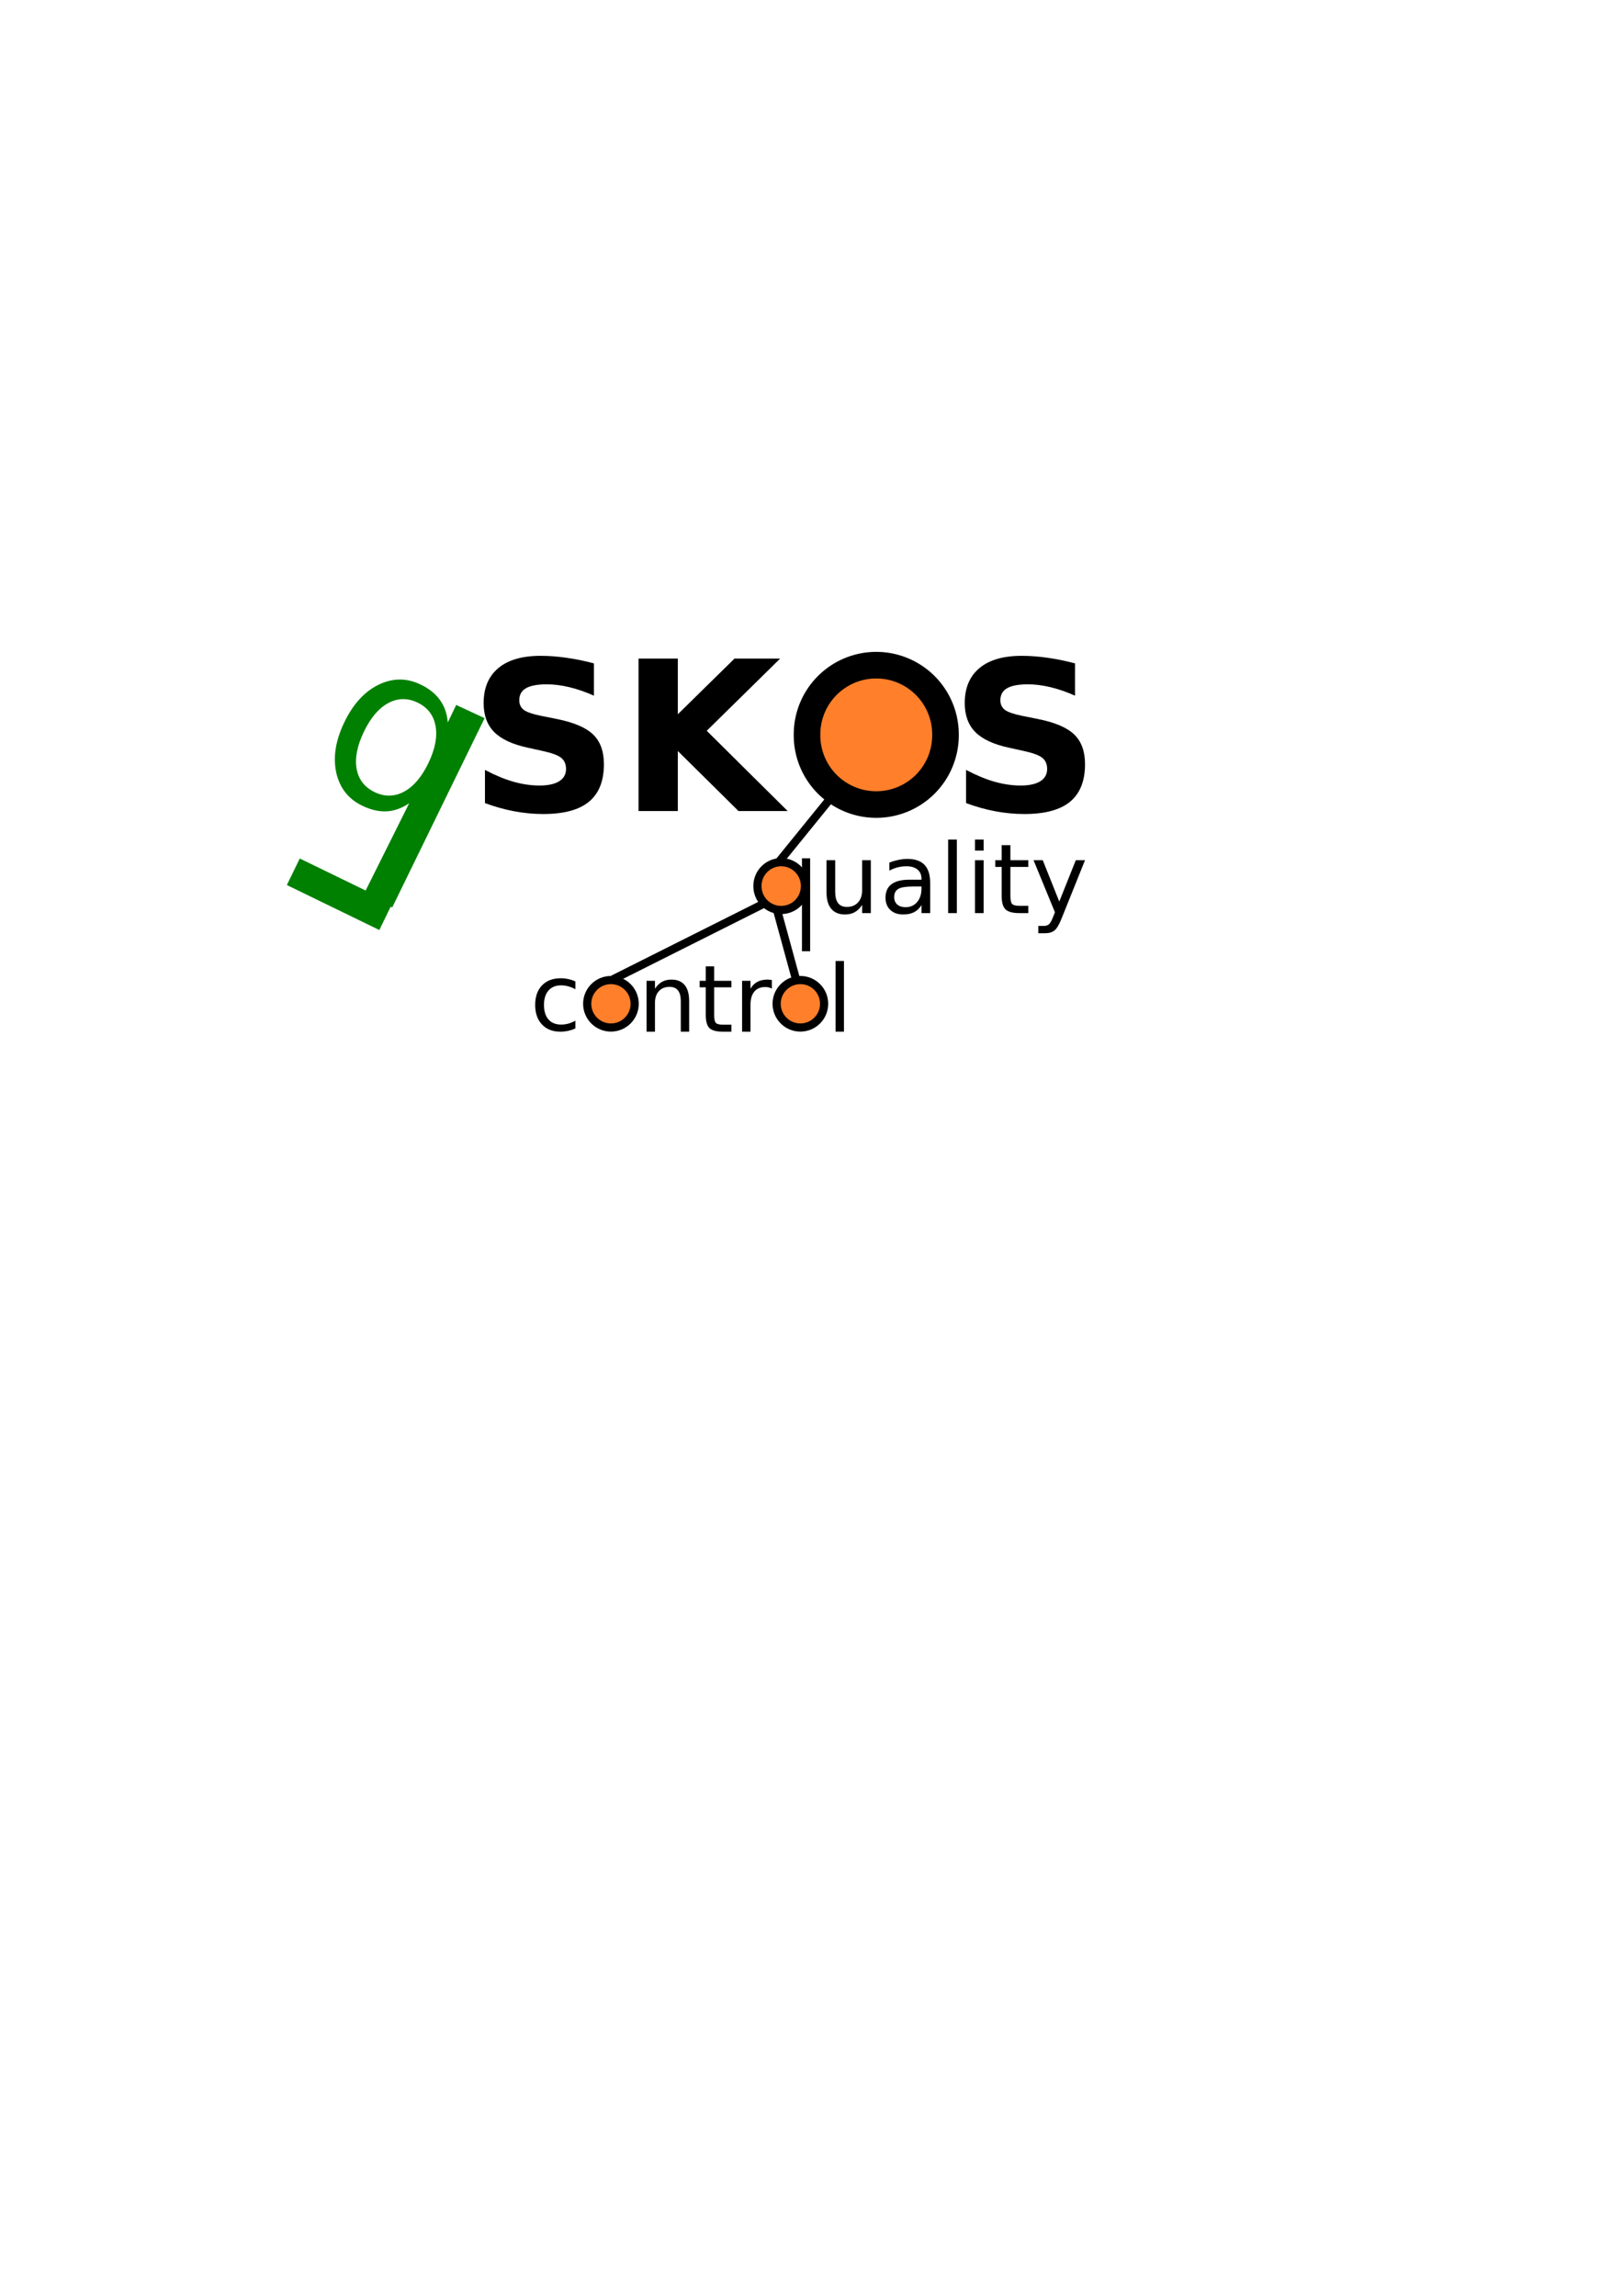 <?xml version="1.0" encoding="UTF-8" standalone="no"?>
<!-- Created with Inkscape (http://www.inkscape.org/) -->

<svg
   xmlns:dc="http://purl.org/dc/elements/1.1/"
   xmlns:cc="http://creativecommons.org/ns#"
   xmlns:rdf="http://www.w3.org/1999/02/22-rdf-syntax-ns#"
   xmlns:svg="http://www.w3.org/2000/svg"
   xmlns="http://www.w3.org/2000/svg"
   xmlns:sodipodi="http://sodipodi.sourceforge.net/DTD/sodipodi-0.dtd"
   xmlns:inkscape="http://www.inkscape.org/namespaces/inkscape"
   width="210mm"
   height="297mm"
   id="svg2"
   version="1.1"
   inkscape:version="0.48.4 r9939"
   sodipodi:docname="qskos_logo.svg">
  <defs
     id="defs4" />
  <sodipodi:namedview
     id="base"
     pagecolor="#ffffff"
     bordercolor="#666666"
     borderopacity="1.0"
     inkscape:pageopacity="0.0"
     inkscape:pageshadow="2"
     inkscape:zoom="0.7"
     inkscape:cx="335.20819"
     inkscape:cy="463.70494"
     inkscape:document-units="px"
     inkscape:current-layer="layer1"
     showgrid="false"
     inkscape:window-width="1265"
     inkscape:window-height="933"
     inkscape:window-x="1824"
     inkscape:window-y="51"
     inkscape:window-maximized="0" />
  <g
     inkscape:label="Ebene 1"
     inkscape:groupmode="layer"
     id="layer1">
    <path
       inkscape:connector-curvature="0"
       id="path4044"
       style="font-size:102.26px;font-style:normal;font-weight:bold;line-height:125%;letter-spacing:0px;word-spacing:0px;fill:#000000;fill-opacity:1;stroke:none;font-family:Sans;-inkscape-font-specification:Sans Bold"
       d="m 290.44,324.359 0,15.778 c -4.094,-1.831 -8.089,-3.212 -11.984,-4.144 -3.895,-0.932 -7.573,-1.398 -11.035,-1.398 -4.594,6e-5 -7.989,0.633 -10.186,1.897 -2.197,1.265 -3.296,3.229 -3.295,5.892 -2e-5,1.997 0.732,3.562 2.197,4.694 1.498,1.099 4.194,2.047 8.089,2.846 l 8.189,1.648 c 8.289,1.664 14.181,4.194 17.676,7.59 3.495,3.395 5.243,8.222 5.243,14.48 -7e-5,8.222 -2.447,14.347 -7.34,18.375 -4.86,3.995 -12.3,5.992 -22.319,5.992 -4.727,0 -9.47,-0.449 -14.231,-1.348 -4.76,-0.899 -9.52,-2.23 -14.28,-3.995 l 0,-16.228 c 4.76,2.53 9.354,4.444 13.781,5.742 4.461,1.265 8.755,1.897 12.882,1.897 4.194,10e-6 7.406,-0.699 9.637,-2.097 2.23,-1.398 3.345,-3.395 3.345,-5.992 -5e-5,-2.33 -0.766,-4.128 -2.297,-5.393 -1.498,-1.265 -4.511,-2.397 -9.038,-3.395 l -7.44,-1.648 c -7.456,-1.598 -12.916,-4.144 -16.378,-7.64 -3.429,-3.495 -5.143,-8.205 -5.143,-14.131 -1e-5,-7.423 2.397,-13.132 7.19,-17.127 4.793,-3.994 11.684,-5.992 20.672,-5.992 4.094,8e-5 8.305,0.316 12.633,0.949 4.327,0.599 8.805,1.515 13.432,2.746"
       inkscape:export-filename="/home/christian/Downloads/qskos_logo.png"
       inkscape:export-xdpi="178.53331"
       inkscape:export-ydpi="178.53331" />
    <path
       inkscape:connector-curvature="0"
       id="path4046"
       style="font-size:102.26px;font-style:normal;font-weight:bold;line-height:125%;letter-spacing:0px;word-spacing:0px;fill:#000000;fill-opacity:1;stroke:none;font-family:Sans;-inkscape-font-specification:Sans Bold"
       d="m 312.26,322.012 19.224,0 0,27.213 27.712,-27.213 22.319,0 -35.901,35.302 39.596,39.246 -24.067,0 -29.659,-29.36 0,29.36 -19.224,0 0,-74.548"
       inkscape:export-filename="/home/christian/Downloads/qskos_logo.png"
       inkscape:export-xdpi="178.53331"
       inkscape:export-ydpi="178.53331" />
    <path
       inkscape:connector-curvature="0"
       id="path4050"
       style="font-size:102.26px;font-style:normal;font-weight:bold;line-height:125%;letter-spacing:0px;word-spacing:0px;fill:#000000;fill-opacity:1;stroke:none;font-family:Sans;-inkscape-font-specification:Sans Bold"
       d="m 525.718,324.359 0,15.778 c -4.094,-1.831 -8.089,-3.212 -11.984,-4.144 -3.895,-0.932 -7.573,-1.398 -11.035,-1.398 -4.594,6e-5 -7.989,0.633 -10.186,1.897 -2.197,1.265 -3.296,3.229 -3.295,5.892 -3e-5,1.997 0.732,3.562 2.197,4.694 1.498,1.099 4.194,2.047 8.089,2.846 l 8.189,1.648 c 8.289,1.664 14.181,4.194 17.676,7.59 3.495,3.395 5.243,8.222 5.243,14.48 -7e-5,8.222 -2.447,14.347 -7.34,18.375 -4.86,3.995 -12.3,5.992 -22.319,5.992 -4.727,0 -9.47,-0.449 -14.231,-1.348 -4.76,-0.899 -9.52,-2.23 -14.28,-3.995 l 0,-16.228 c 4.76,2.53 9.354,4.444 13.781,5.742 4.461,1.265 8.755,1.897 12.882,1.897 4.194,10e-6 7.406,-0.699 9.637,-2.097 2.23,-1.398 3.345,-3.395 3.345,-5.992 -5e-5,-2.33 -0.766,-4.128 -2.297,-5.393 -1.498,-1.265 -4.511,-2.397 -9.038,-3.395 l -7.44,-1.648 c -7.456,-1.598 -12.916,-4.144 -16.378,-7.64 -3.429,-3.495 -5.143,-8.205 -5.143,-14.131 -10e-6,-7.423 2.397,-13.132 7.19,-17.127 4.793,-3.994 11.684,-5.992 20.672,-5.992 4.094,8e-5 8.305,0.316 12.633,0.949 4.327,0.599 8.805,1.515 13.432,2.746"
       inkscape:export-filename="/home/christian/Downloads/qskos_logo.png"
       inkscape:export-xdpi="178.53331"
       inkscape:export-ydpi="178.53331" />
    <g
       id="g4894"
       transform="matrix(0.988,-0.153,0.153,0.988,-50.389,32.434)">
      <g
         inkscape:export-ydpi="178.53331"
         inkscape:export-xdpi="178.53331"
         inkscape:export-filename="/home/christian/Downloads/qskos_logo.png"
         id="text4084"
         style="font-size:1197.366px;font-style:normal;font-weight:normal;line-height:125%;letter-spacing:0px;word-spacing:0px;fill:#008000;fill-opacity:1;stroke:none;font-family:Sans"
         transform="matrix(0.079,0.054,-0.054,0.079,197.617,118.541)">
        <path
           style="fill:#008000"
           sodipodi:nodetypes="ccsccccccccscsccccccccc"
           inkscape:connector-curvature="0"
           id="path4111"
           d="m 1216.126,2182.318 c -2e-4,79.123 16.175,141.291 48.526,186.504 32.74,44.823 77.564,67.235 134.47,67.235 56.906,0 101.729,-22.412 134.47,-67.235 32.74,-45.213 49.11,-107.381 49.111,-186.504 -5e-4,-79.122 -16.371,-141.095 -49.111,-185.919 -32.741,-45.212 -77.564,-67.819 -134.47,-67.82 -56.906,6e-4 -101.73,22.607 -134.47,67.82 -32.351,44.824 -48.526,106.797 -48.526,185.919 m 366.577,228.599 c -22.607,38.977 -51.255,68.014 -85.944,87.113 -34.3,18.709 -75.615,28.063 -123.946,28.063 -79.123,0 -143.63,-31.571 -193.52,-94.714 -49.501,-63.142 -74.251,-146.163 -74.251,-249.061 0,-102.898 24.75,-185.919 74.251,-249.062 49.89,-63.142 114.397,-94.713 193.52,-94.713 48.331,7e-4 89.646,9.55 123.946,28.648 34.689,18.709 63.337,47.552 85.944,86.528 l 0,-99.391 160.226,-1.859 -8.787,1076.593 -160.226,1.859 8.787,-520.005" />
      </g>
      <rect
         inkscape:export-ydpi="178.53331"
         inkscape:export-xdpi="178.53331"
         inkscape:export-filename="/home/christian/Downloads/qskos_logo.png"
         transform="matrix(0.822,0.57,-0.57,0.822,0,0)"
         y="262.139"
         x="346.524"
         height="14.432"
         width="50.28"
         id="rect2985-72"
         style="fill:#008000;fill-opacity:1;stroke:none" />
    </g>
    <path
       inkscape:connector-curvature="0"
       id="path4169"
       style="font-size:47.307px;font-style:normal;font-weight:normal;line-height:125%;letter-spacing:0px;word-spacing:0px;fill:#000000;fill-opacity:1;stroke:none;font-family:Sans"
       d="m 404.191,436.245 0,-15.661 4.25,0 0,15.499 c 0,2.448 0.477,4.289 1.432,5.521 0.955,1.217 2.387,1.825 4.296,1.825 2.294,0 4.104,-0.731 5.428,-2.194 1.34,-1.463 2.01,-3.457 2.01,-5.983 l 0,-14.668 4.25,0 0,25.871 -4.25,0 0,-3.973 c -1.032,1.571 -2.233,2.741 -3.603,3.511 -1.355,0.755 -2.934,1.132 -4.735,1.132 -2.972,0 -5.228,-0.924 -6.768,-2.772 -1.54,-1.848 -2.31,-4.55 -2.31,-8.108 m 10.695,-16.285 0,0"
       inkscape:export-filename="/home/christian/Downloads/qskos_logo.png"
       inkscape:export-xdpi="178.53331"
       inkscape:export-ydpi="178.53331" />
    <path
       inkscape:connector-curvature="0"
       id="path4171"
       style="font-size:47.307px;font-style:normal;font-weight:normal;line-height:125%;letter-spacing:0px;word-spacing:0px;fill:#000000;fill-opacity:1;stroke:none;font-family:Sans"
       d="m 446.416,433.45 c -3.434,2e-5 -5.813,0.393 -7.138,1.178 -1.324,0.785 -1.987,2.125 -1.987,4.019 -10e-6,1.509 0.493,2.71 1.478,3.603 1.001,0.878 2.356,1.317 4.065,1.317 2.356,0 4.242,-0.832 5.659,-2.495 1.432,-1.679 2.148,-3.904 2.148,-6.676 l 0,-0.947 -4.227,0 m 8.477,-1.756 0,14.76 -4.25,0 0,-3.927 c -0.97,1.571 -2.179,2.733 -3.627,3.488 -1.448,0.739 -3.218,1.109 -5.313,1.109 -2.649,0 -4.758,-0.739 -6.329,-2.217 -1.555,-1.494 -2.333,-3.488 -2.333,-5.983 0,-2.91 0.97,-5.105 2.91,-6.583 1.956,-1.478 4.866,-2.217 8.731,-2.217 l 5.96,0 0,-0.416 c -2e-5,-1.956 -0.647,-3.465 -1.94,-4.527 -1.278,-1.078 -3.08,-1.617 -5.405,-1.617 -1.478,2e-5 -2.918,0.177 -4.319,0.531 -1.401,0.354 -2.749,0.885 -4.042,1.594 l 0,-3.927 c 1.555,-0.601 3.064,-1.047 4.527,-1.34 1.463,-0.308 2.887,-0.462 4.273,-0.462 3.742,3e-5 6.537,0.97 8.385,2.91 1.848,1.94 2.772,4.882 2.772,8.824"
       inkscape:export-filename="/home/christian/Downloads/qskos_logo.png"
       inkscape:export-xdpi="178.53331"
       inkscape:export-ydpi="178.53331" />
    <path
       inkscape:connector-curvature="0"
       id="path4173"
       style="font-size:47.307px;font-style:normal;font-weight:normal;line-height:125%;letter-spacing:0px;word-spacing:0px;fill:#000000;fill-opacity:1;stroke:none;font-family:Sans"
       d="m 463.671,410.512 4.25,0 0,35.942 -4.25,0 0,-35.942"
       inkscape:export-filename="/home/christian/Downloads/qskos_logo.png"
       inkscape:export-xdpi="178.53331"
       inkscape:export-ydpi="178.53331" />
    <path
       inkscape:connector-curvature="0"
       id="path4175"
       style="font-size:47.307px;font-style:normal;font-weight:normal;line-height:125%;letter-spacing:0px;word-spacing:0px;fill:#000000;fill-opacity:1;stroke:none;font-family:Sans"
       d="m 476.791,420.583 4.25,0 0,25.871 -4.25,0 0,-25.871 m 0,-10.071 4.25,0 0,5.382 -4.25,0 0,-5.382"
       inkscape:export-filename="/home/christian/Downloads/qskos_logo.png"
       inkscape:export-xdpi="178.53331"
       inkscape:export-ydpi="178.53331" />
    <path
       inkscape:connector-curvature="0"
       id="path4177"
       style="font-size:47.307px;font-style:normal;font-weight:normal;line-height:125%;letter-spacing:0px;word-spacing:0px;fill:#000000;fill-opacity:1;stroke:none;font-family:Sans"
       d="m 494.115,413.238 0,7.345 8.754,0 0,3.303 -8.754,0 0,14.044 c -10e-6,2.11 0.285,3.465 0.855,4.065 0.585,0.601 1.763,0.901 3.534,0.901 l 4.366,0 0,3.557 -4.366,0 c -3.28,0 -5.544,-0.608 -6.791,-1.825 -1.247,-1.232 -1.871,-3.465 -1.871,-6.699 l 0,-14.044 -3.118,0 0,-3.303 3.118,0 0,-7.345 4.273,0"
       inkscape:export-filename="/home/christian/Downloads/qskos_logo.png"
       inkscape:export-xdpi="178.53331"
       inkscape:export-ydpi="178.53331" />
    <path
       inkscape:connector-curvature="0"
       id="path4179"
       style="font-size:47.307px;font-style:normal;font-weight:normal;line-height:125%;letter-spacing:0px;word-spacing:0px;fill:#000000;fill-opacity:1;stroke:none;font-family:Sans"
       d="m 519.246,448.857 c -1.201,3.08 -2.372,5.089 -3.511,6.029 -1.14,0.939 -2.664,1.409 -4.574,1.409 l -3.396,0 0,-3.557 2.495,0 c 1.17,-10e-6 2.079,-0.277 2.726,-0.832 0.647,-0.554 1.363,-1.863 2.148,-3.927 l 0.762,-1.94 -10.464,-25.455 4.504,0 8.085,20.235 8.085,-20.235 4.504,0 -11.365,28.273"
       inkscape:export-filename="/home/christian/Downloads/qskos_logo.png"
       inkscape:export-xdpi="178.53331"
       inkscape:export-ydpi="178.53331" />
    <path
       sodipodi:type="arc"
       style="fill:#ff7f2a;stroke:#000000;stroke-width:9.504;stroke-miterlimit:4;stroke-opacity:1;stroke-dasharray:none"
       id="path4041"
       sodipodi:cx="219.70818"
       sodipodi:cy="242.72491"
       sodipodi:rx="24.748737"
       sodipodi:ry="24.748737"
       d="m 244.457,242.725 a 24.749,24.749 0 1 1 -49.497,0 24.749,24.749 0 1 1 49.497,0 z"
       transform="matrix(1.368,0,0,1.368,127.958,27.259)"
       inkscape:export-filename="/home/christian/Downloads/qskos_logo.png"
       inkscape:export-xdpi="178.53331"
       inkscape:export-ydpi="178.53331" />
    <path
       sodipodi:type="arc"
       style="fill:#ff7f2a;stroke:#000000;stroke-width:8.527;stroke-miterlimit:4;stroke-opacity:1;stroke-dasharray:none"
       id="path4041-8-7"
       sodipodi:cx="219.70818"
       sodipodi:cy="242.72491"
       sodipodi:rx="24.748737"
       sodipodi:ry="24.748737"
       d="m 244.457,242.725 a 24.749,24.749 0 1 1 -49.497,0 24.749,24.749 0 1 1 49.497,0 z"
       transform="matrix(0.469,0,0,0.469,278.988,319.404)"
       inkscape:export-filename="/home/christian/Downloads/qskos_logo.png"
       inkscape:export-xdpi="178.53331"
       inkscape:export-ydpi="178.53331" />
    <path
       style="fill:none;stroke:#000000;stroke-width:4;stroke-linecap:square;stroke-linejoin:miter;stroke-miterlimit:4;stroke-opacity:1;stroke-dasharray:none"
       d="m 394.185,421.658 0,41.429"
       id="path4206"
       inkscape:connector-curvature="0"
       inkscape:export-filename="/home/christian/Downloads/qskos_logo.png"
       inkscape:export-xdpi="178.53331"
       inkscape:export-ydpi="178.53331" />
    <g
       id="g4267"
       transform="translate(69.701,-49.497)"
       inkscape:export-filename="/home/christian/Downloads/qskos_logo.png"
       inkscape:export-xdpi="178.53331"
       inkscape:export-ydpi="178.53331">
      <path
         d="m 211.693,529.368 0,3.819 c -1.155,-0.637 -2.317,-1.11 -3.486,-1.421 -1.155,-0.326 -2.324,-0.488 -3.508,-0.489 -2.65,2e-5 -4.708,0.844 -6.173,2.531 -1.466,1.673 -2.198,4.027 -2.198,7.061 0,3.035 0.733,5.396 2.198,7.083 1.466,1.673 3.523,2.509 6.173,2.509 1.184,0 2.354,-0.155 3.508,-0.466 1.169,-0.326 2.332,-0.807 3.486,-1.443 l 0,3.775 c -1.14,0.533 -2.324,0.933 -3.553,1.199 -1.214,0.266 -2.509,0.4 -3.886,0.4 -3.745,0 -6.721,-1.177 -8.926,-3.531 -2.206,-2.354 -3.309,-5.529 -3.309,-9.526 -1e-5,-4.056 1.11,-7.246 3.331,-9.57 2.235,-2.324 5.292,-3.486 9.171,-3.486 1.258,2e-5 2.487,0.133 3.686,0.4 1.199,0.252 2.361,0.637 3.486,1.155"
         style="font-size:45.476px;font-style:normal;font-weight:normal;line-height:125%;letter-spacing:0px;word-spacing:0px;fill:#000000;fill-opacity:1;stroke:none;font-family:Sans"
         id="path4057"
         inkscape:connector-curvature="0" />
      <path
         d="m 267.317,538.917 0,15.011 -4.086,0 0,-14.877 c -2e-5,-2.354 -0.459,-4.115 -1.377,-5.285 -0.918,-1.169 -2.295,-1.754 -4.13,-1.754 -2.206,2e-5 -3.945,0.703 -5.218,2.109 -1.273,1.406 -1.91,3.323 -1.91,5.751 l 0,14.056 -4.108,0 0,-24.87 4.108,0 0,3.864 c 0.977,-1.495 2.124,-2.613 3.442,-3.353 1.332,-0.74 2.864,-1.11 4.596,-1.11 2.857,2e-5 5.018,0.888 6.484,2.665 1.466,1.762 2.198,4.36 2.198,7.794"
         style="font-size:45.476px;font-style:normal;font-weight:normal;line-height:125%;letter-spacing:0px;word-spacing:0px;fill:#000000;fill-opacity:1;stroke:none;font-family:Sans"
         id="path4061"
         inkscape:connector-curvature="0" />
      <path
         d="m 279.552,521.996 0,7.061 8.416,0 0,3.175 -8.416,0 0,13.501 c -10e-6,2.028 0.274,3.331 0.822,3.908 0.563,0.577 1.695,0.866 3.397,0.866 l 4.197,0 0,3.42 -4.197,0 c -3.153,0 -5.329,-0.585 -6.528,-1.754 -1.199,-1.184 -1.799,-3.331 -1.799,-6.439 l 0,-13.501 -2.998,0 0,-3.175 2.998,0 0,-7.061 4.108,0"
         style="font-size:45.476px;font-style:normal;font-weight:normal;line-height:125%;letter-spacing:0px;word-spacing:0px;fill:#000000;fill-opacity:1;stroke:none;font-family:Sans"
         id="path4063"
         inkscape:connector-curvature="0" />
      <path
         d="m 307.775,532.877 c -0.459,-0.266 -0.962,-0.459 -1.51,-0.577 -0.533,-0.133 -1.125,-0.2 -1.776,-0.2 -2.309,2e-5 -4.086,0.755 -5.329,2.265 -1.229,1.495 -1.843,3.649 -1.843,6.462 l 0,13.101 -4.108,0 0,-24.87 4.108,0 0,3.864 c 0.859,-1.51 1.976,-2.628 3.353,-3.353 1.377,-0.74 3.049,-1.11 5.018,-1.11 0.281,2e-5 0.592,0.022 0.933,0.067 0.34,0.03 0.718,0.082 1.132,0.155 l 0.022,4.197"
         style="font-size:45.476px;font-style:normal;font-weight:normal;line-height:125%;letter-spacing:0px;word-spacing:0px;fill:#000000;fill-opacity:1;stroke:none;font-family:Sans"
         id="path4065"
         inkscape:connector-curvature="0" />
      <path
         d="m 338.929,519.376 4.086,0 0,34.551 -4.086,0 0,-34.551"
         style="font-size:45.476px;font-style:normal;font-weight:normal;line-height:125%;letter-spacing:0px;word-spacing:0px;fill:#000000;fill-opacity:1;stroke:none;font-family:Sans"
         id="path4069"
         inkscape:connector-curvature="0" />
      <path
         transform="matrix(0.469,0,0,0.469,126.024,426.453)"
         d="m 244.457,242.725 c 0,13.668 -11.08,24.749 -24.749,24.749 -13.668,0 -24.749,-11.08 -24.749,-24.749 0,-13.668 11.08,-24.749 24.749,-24.749 13.668,0 24.749,11.08 24.749,24.749 z"
         sodipodi:ry="24.748737"
         sodipodi:rx="24.748737"
         sodipodi:cy="242.72491"
         sodipodi:cx="219.70818"
         id="path4041-8-7-4"
         style="fill:#ff7f2a;stroke:#000000;stroke-width:8.527;stroke-miterlimit:4;stroke-opacity:1;stroke-dasharray:none"
         sodipodi:type="arc" />
      <path
         transform="matrix(0.469,0,0,0.469,218.667,426.453)"
         d="m 244.457,242.725 c 0,13.668 -11.08,24.749 -24.749,24.749 -13.668,0 -24.749,-11.08 -24.749,-24.749 0,-13.668 11.08,-24.749 24.749,-24.749 13.668,0 24.749,11.08 24.749,24.749 z"
         sodipodi:ry="24.748737"
         sodipodi:rx="24.748737"
         sodipodi:cy="242.72491"
         sodipodi:cx="219.70818"
         id="path4041-8-7-4-6"
         style="fill:#ff7f2a;stroke:#000000;stroke-width:8.527;stroke-miterlimit:4;stroke-opacity:1;stroke-dasharray:none"
         sodipodi:type="arc" />
    </g>
    <path
       style="fill:none;stroke:#000000;stroke-width:4;stroke-linecap:butt;stroke-linejoin:miter;stroke-miterlimit:4;stroke-opacity:1;stroke-dasharray:none"
       d="m 409.112,386.672 -28.284,34.85"
       id="path4276"
       inkscape:connector-curvature="0"
       sodipodi:nodetypes="cc"
       inkscape:export-filename="/home/christian/Downloads/qskos_logo.png"
       inkscape:export-xdpi="178.53331"
       inkscape:export-ydpi="178.53331" />
    <path
       style="fill:none;stroke:#000000;stroke-width:4;stroke-linecap:butt;stroke-linejoin:miter;stroke-miterlimit:4;stroke-opacity:1;stroke-dasharray:none"
       d="m 373.251,441.978 -73.489,36.871"
       id="path4276-5"
       inkscape:connector-curvature="0"
       sodipodi:nodetypes="cc"
       inkscape:export-filename="/home/christian/Downloads/qskos_logo.png"
       inkscape:export-xdpi="178.53331"
       inkscape:export-ydpi="178.53331" />
    <path
       style="fill:none;stroke:#000000;stroke-width:4;stroke-linecap:butt;stroke-linejoin:miter;stroke-miterlimit:4;stroke-opacity:1;stroke-dasharray:none"
       d="m 379.817,444.25 9.596,35.103"
       id="path4276-0"
       inkscape:connector-curvature="0"
       sodipodi:nodetypes="cc"
       inkscape:export-filename="/home/christian/Downloads/qskos_logo.png"
       inkscape:export-xdpi="178.53331"
       inkscape:export-ydpi="178.53331" />
  </g>
</svg>
